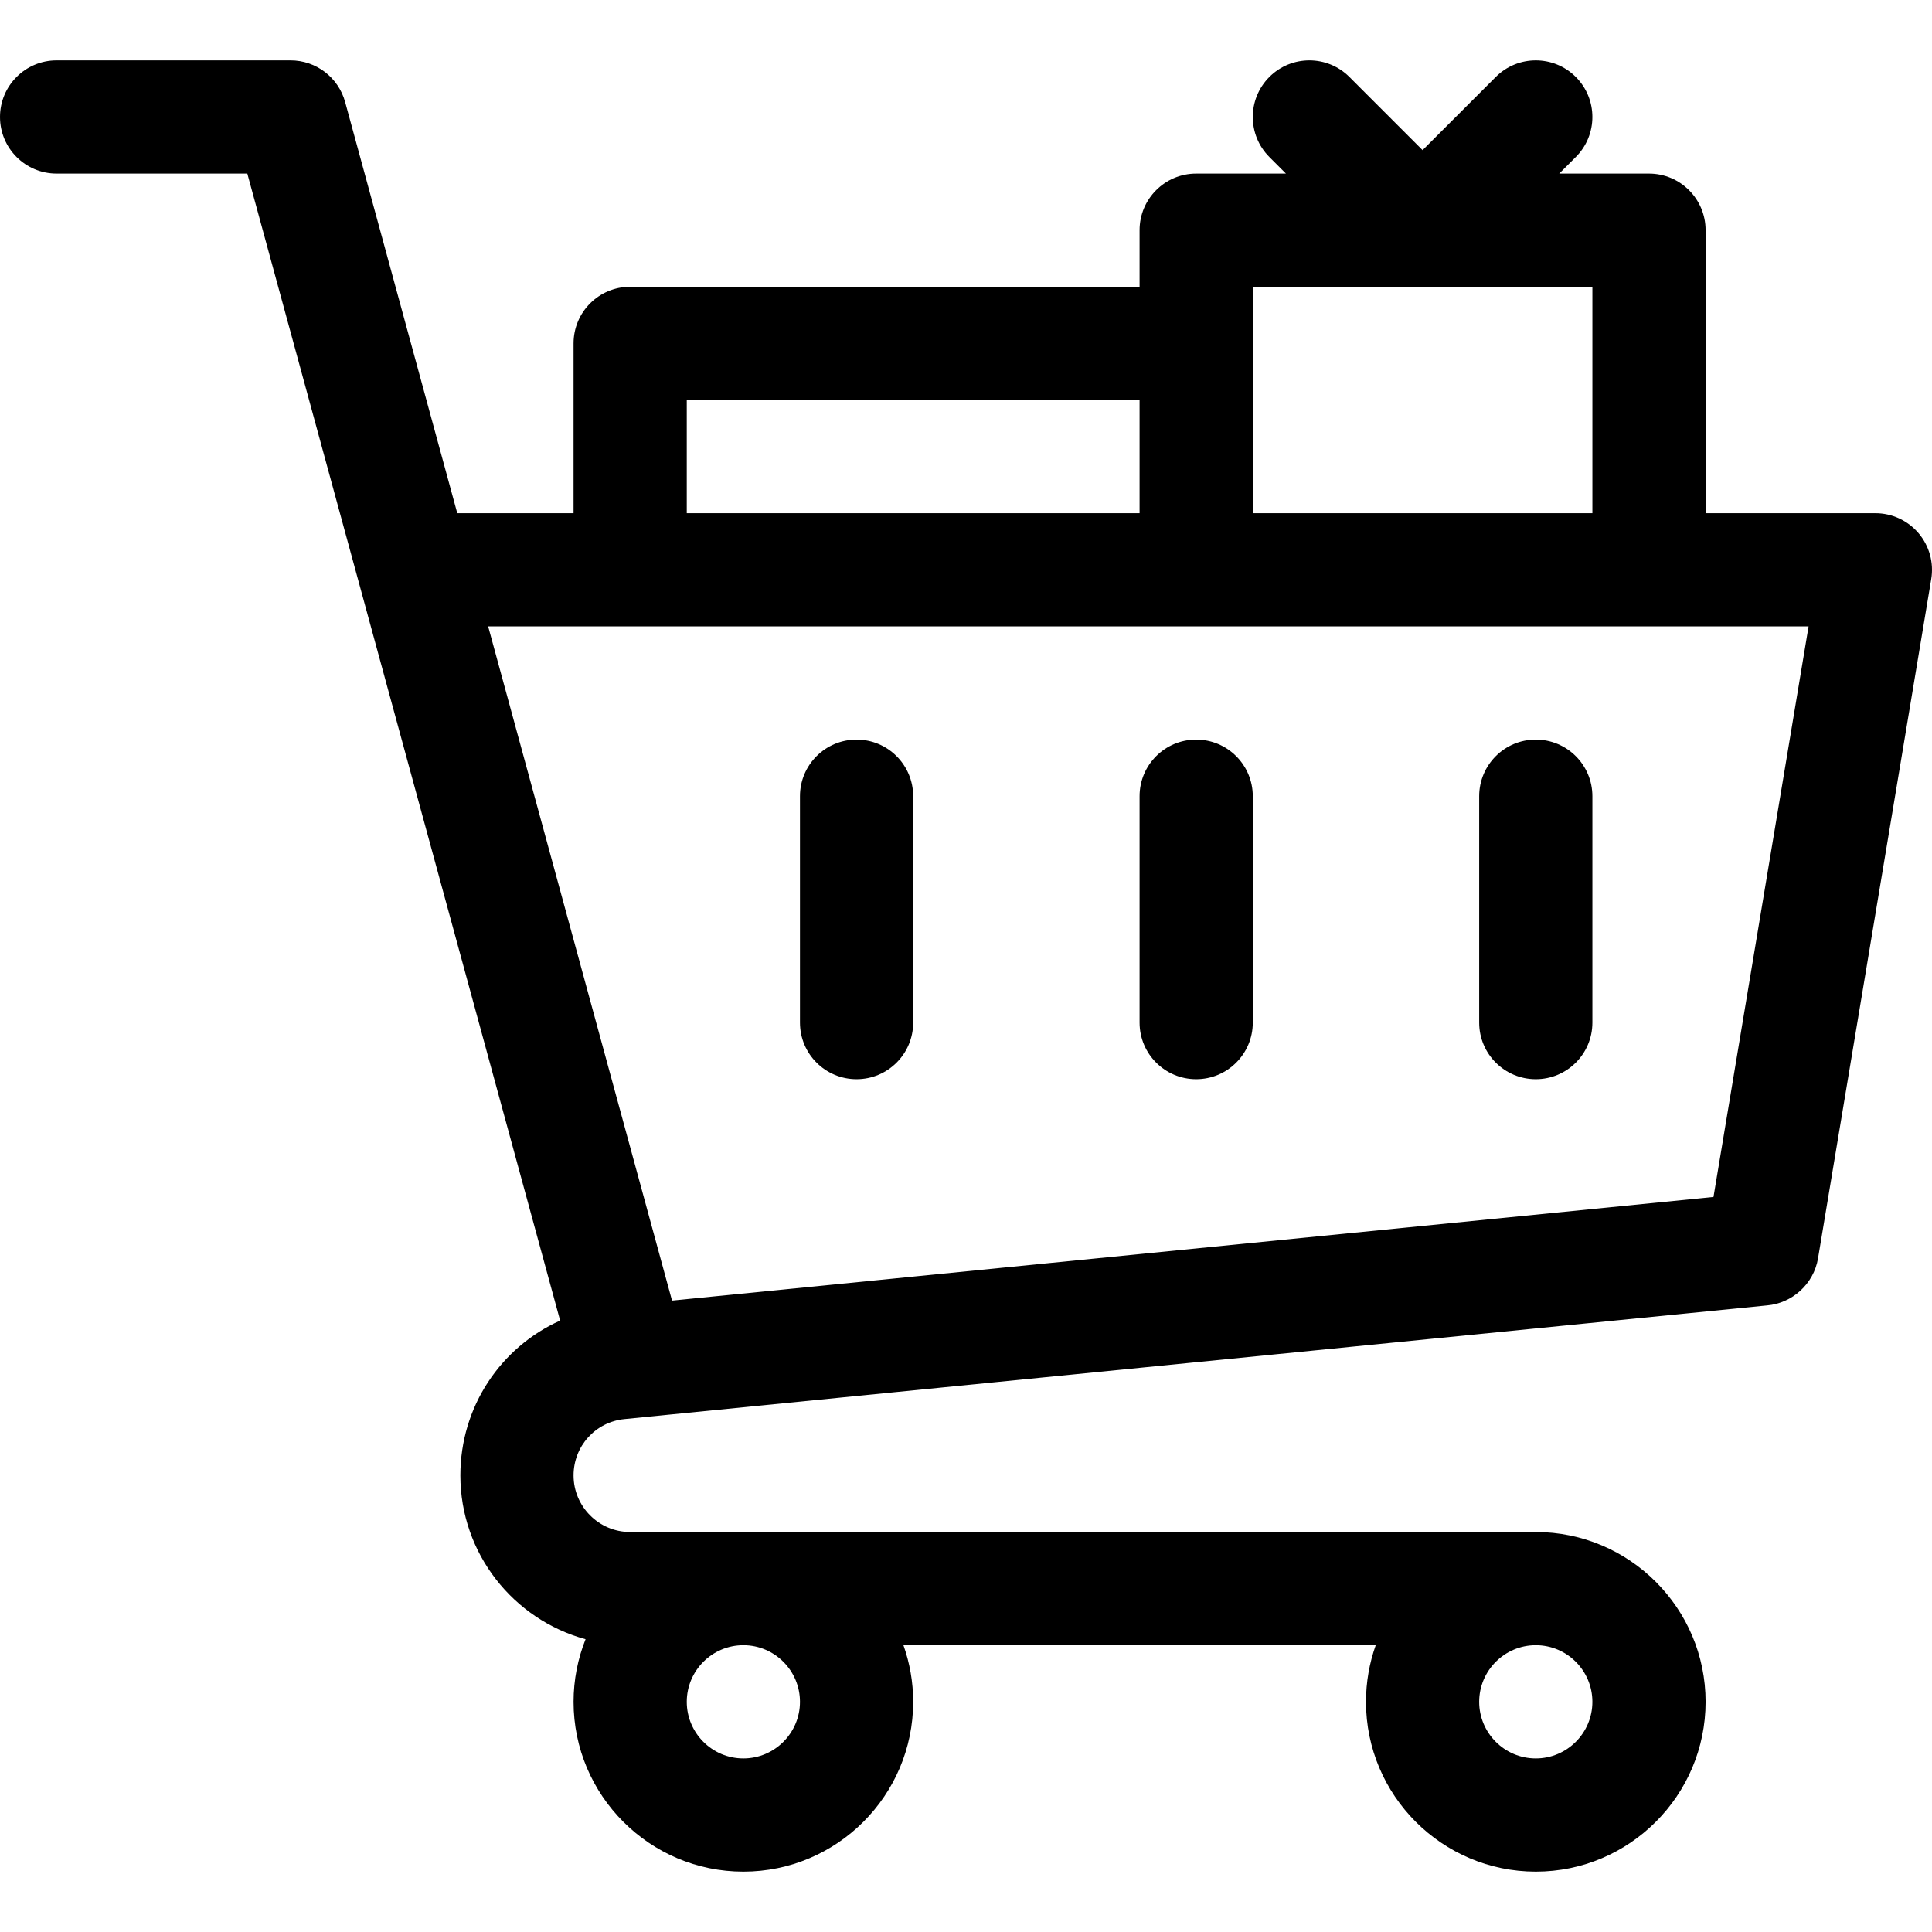<svg id="Capa_1" enable-background="new 0 0 512 512" height="512" viewBox="0 0 512 512" width="512" xmlns="http://www.w3.org/2000/svg"><g><path d="m508.445 141.304c-2.849-3.364-7.036-5.304-11.445-5.304h-45v-75c0-8.284-6.716-15-15-15h-23.787l4.393-4.393c5.858-5.858 5.858-15.355 0-21.213-5.857-5.857-15.355-5.857-21.213 0l-19.393 19.393-19.394-19.394c-5.857-5.857-15.355-5.857-21.213 0-5.858 5.858-5.858 15.355 0 21.213l4.394 4.394h-23.787c-8.284 0-15 6.716-15 15v15h-135c-8.284 0-15 6.716-15 15v45h-30.816l-29.712-108.947c-1.781-6.526-7.707-11.053-14.472-11.053h-62c-8.284 0-15 6.716-15 15s6.716 15 15 15h50.543l82.899 303.964c-15.744 7.072-26.442 22.83-26.442 41.036 0 20.723 14.084 38.209 33.181 43.414-2.045 5.137-3.181 10.729-3.181 16.586 0 24.813 20.187 45 45 45s45-20.187 45-45c0-5.258-.915-10.305-2.58-15h125.16c-1.665 4.695-2.58 9.742-2.58 15 0 24.813 20.187 45 45 45s45-20.187 45-45-20.187-45-45-45h-240c-8.271 0-15-6.729-15-15 0-7.744 5.795-14.16 13.479-14.925l302.82-30.13c6.614-.557 12.362-5.646 13.498-12.479l30-180c.724-4.349-.502-8.797-3.352-12.162zm-176.445-65.304h90v60h-90zm-150 30h120v30h-120zm297.293 60-25.202 151.21-275.997 27.461-48.728-178.671zm-267.293 285c0 8.271-6.729 15-15 15s-15-6.729-15-15 6.729-15 15-15 15 6.729 15 15zm195 15c-8.271 0-15-6.729-15-15s6.729-15 15-15 15 6.729 15 15-6.729 15-15 15z"/><path d="m317 286c8.284 0 15-6.716 15-15v-60c0-8.284-6.716-15-15-15s-15 6.716-15 15v60c0 8.284 6.716 15 15 15z"/><path d="m407 286c8.284 0 15-6.716 15-15v-60c0-8.284-6.716-15-15-15s-15 6.716-15 15v60c0 8.284 6.716 15 15 15z"/><path d="m227 286c8.284 0 15-6.716 15-15v-60c0-8.284-6.716-15-15-15s-15 6.716-15 15v60c0 8.284 6.716 15 15 15z"/></g></svg>